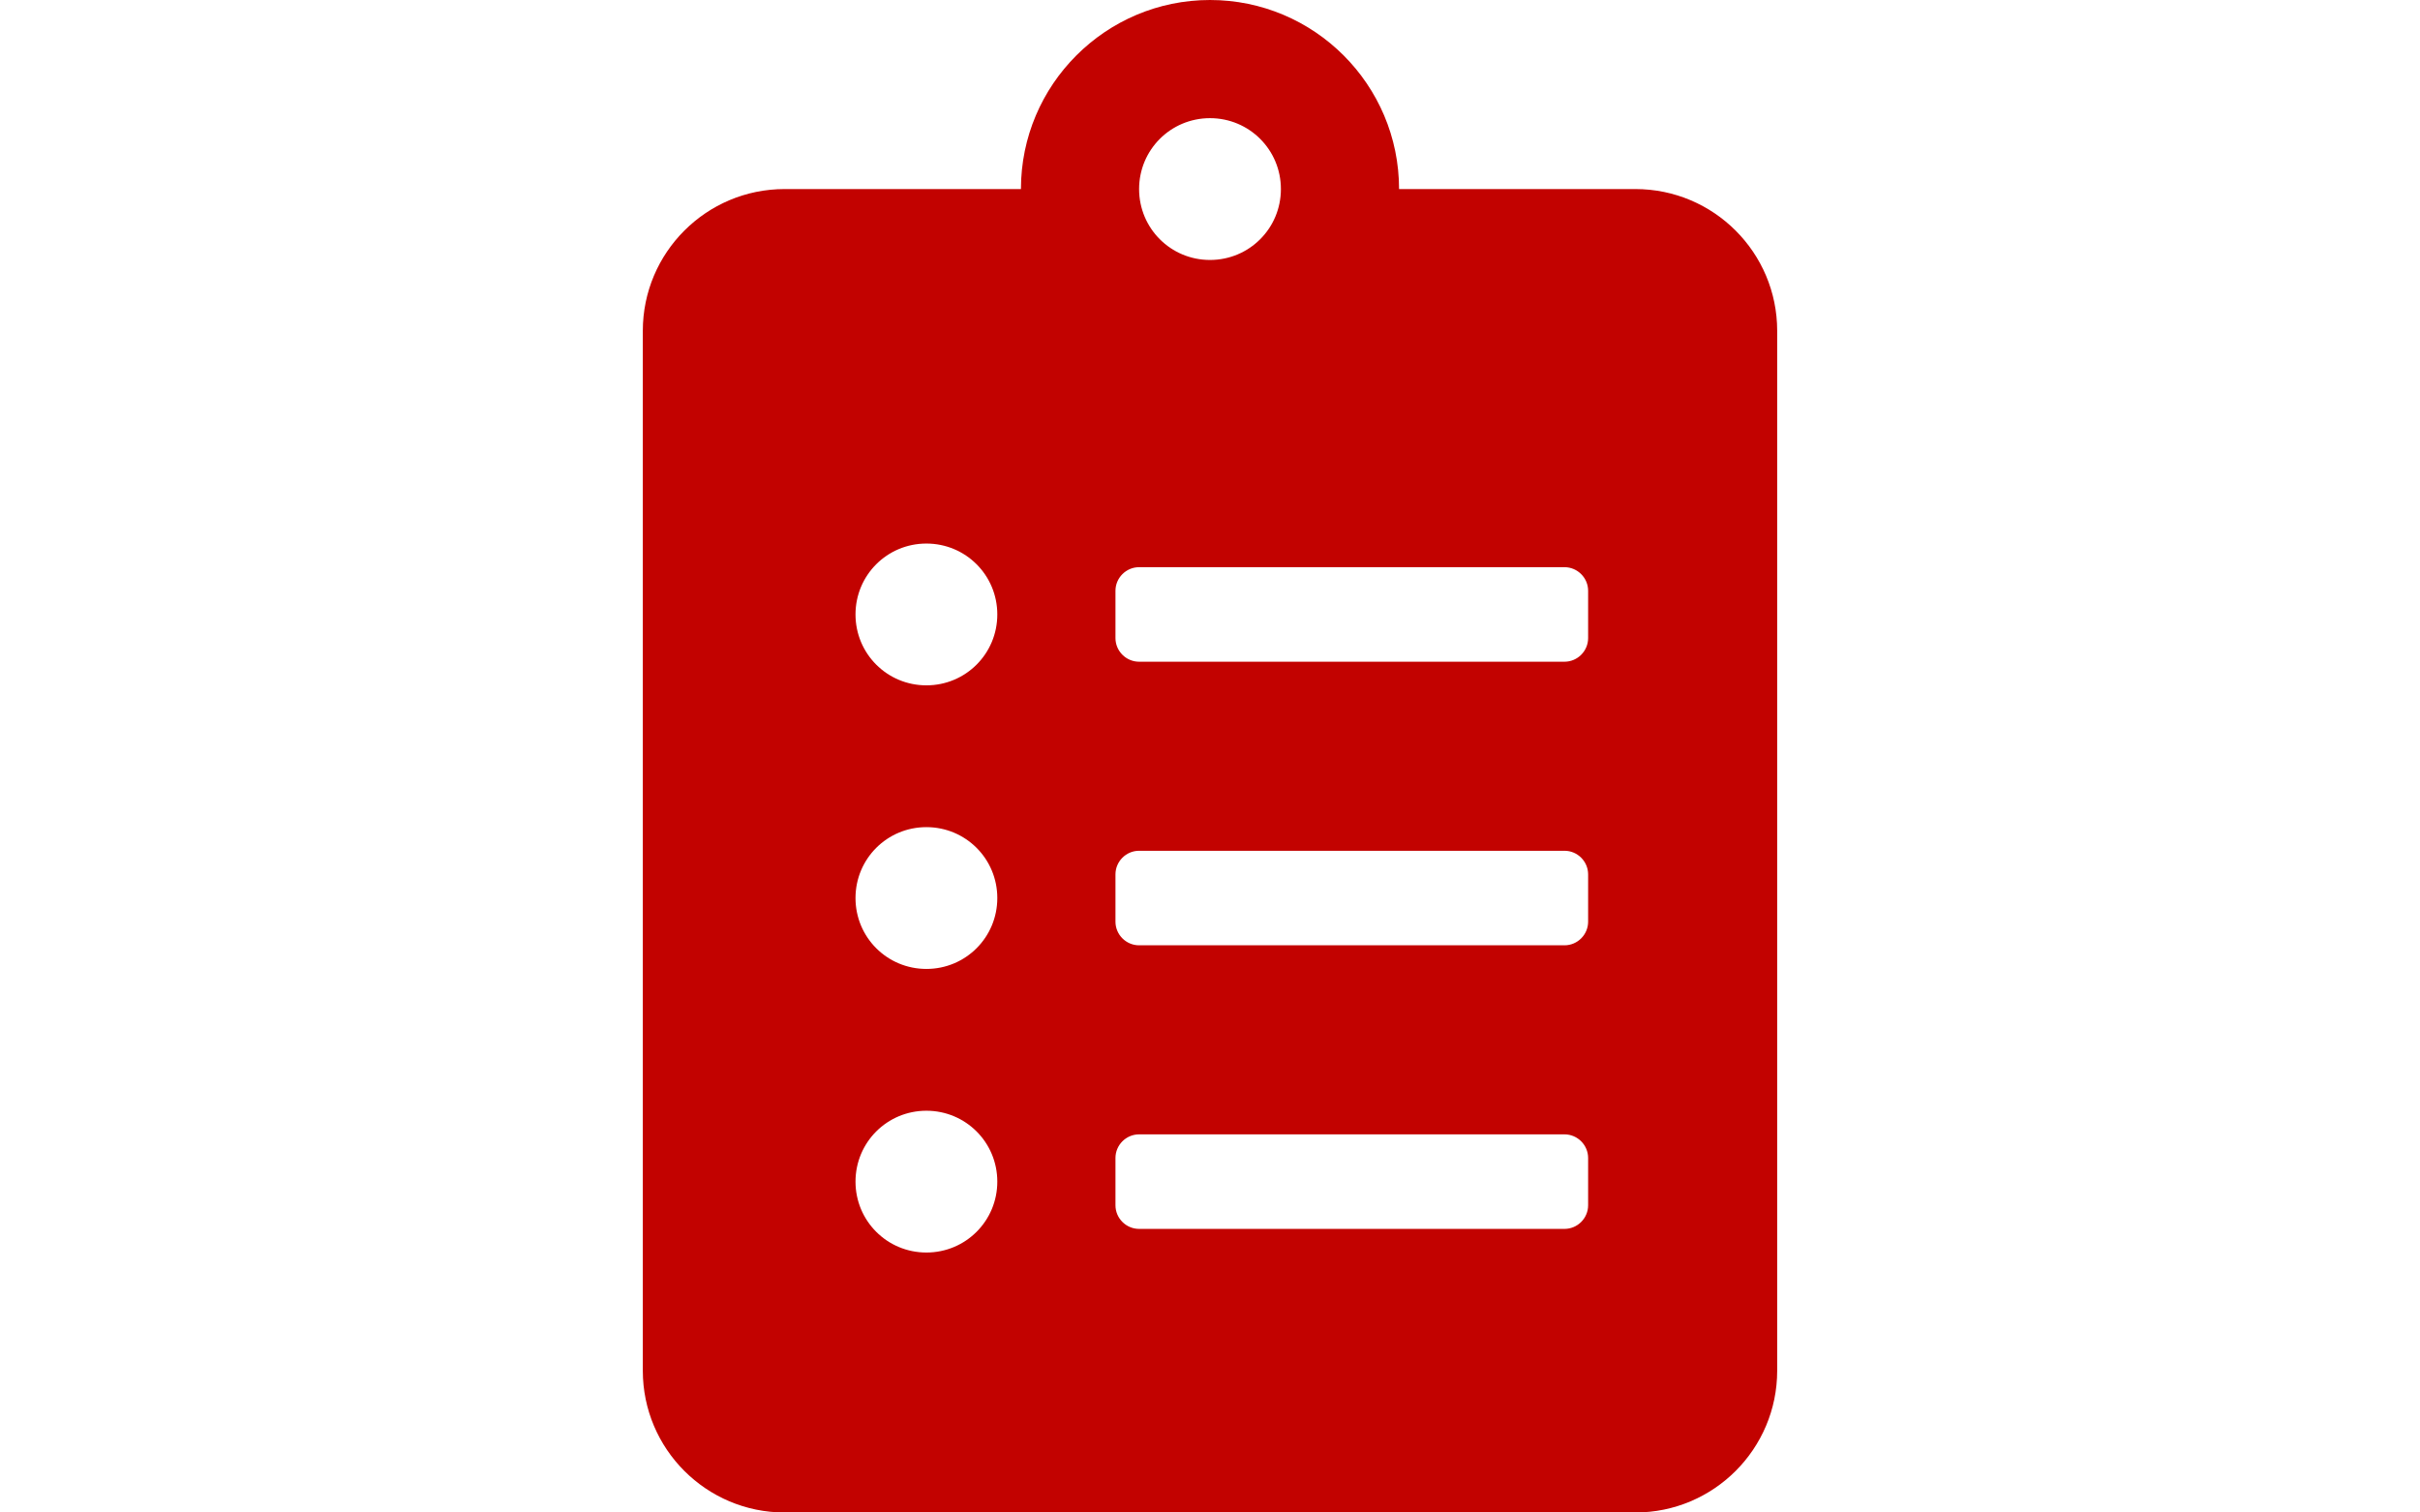 <?xml version="1.0" encoding="utf-8"?>
<!-- Generator: Adobe Illustrator 16.0.4, SVG Export Plug-In . SVG Version: 6.00 Build 0)  -->
<!DOCTYPE svg PUBLIC "-//W3C//DTD SVG 1.1//EN" "http://www.w3.org/Graphics/SVG/1.1/DTD/svg11.dtd">
<svg version="1.1" id="Capa_1" focusable="false" xmlns="http://www.w3.org/2000/svg" xmlns:xlink="http://www.w3.org/1999/xlink"
	 x="0px" y="0px" width="1280px" height="800px" viewBox="0 0 1280 800" enable-background="new 0 0 1280 800" xml:space="preserve"
	>
<path fill="#C20200" d="M865,100H740C740,44.844,695.156,0,640,0S540,44.844,540,100H415c-41.406,0-75,33.594-75,75v550
	c0,41.406,33.594,75,75,75h450c41.406,0,75-33.594,75-75V175C940,133.594,906.406,100,865,100z M490,662.5
	c-20.781,0-37.5-16.719-37.5-37.5s16.719-37.5,37.5-37.5s37.5,16.719,37.5,37.5S510.781,662.5,490,662.5z M490,512.5
	c-20.781,0-37.5-16.719-37.5-37.5s16.719-37.5,37.5-37.5s37.5,16.719,37.5,37.5S510.781,512.5,490,512.5z M490,362.5
	c-20.781,0-37.5-16.719-37.5-37.5s16.719-37.5,37.5-37.5s37.5,16.719,37.5,37.5S510.781,362.5,490,362.5z M640,62.5
	c20.781,0,37.5,16.719,37.5,37.5s-16.719,37.5-37.5,37.5s-37.5-16.719-37.5-37.5S619.219,62.5,640,62.5z M840,637.5
	c0,6.875-5.625,12.5-12.5,12.5h-225c-6.875,0-12.5-5.625-12.5-12.5v-25c0-6.875,5.625-12.5,12.5-12.5h225
	c6.875,0,12.5,5.625,12.5,12.5V637.5z M840,487.5c0,6.875-5.625,12.5-12.5,12.5h-225c-6.875,0-12.5-5.625-12.5-12.5v-25
	c0-6.875,5.625-12.5,12.5-12.5h225c6.875,0,12.5,5.625,12.5,12.5V487.5z M840,337.5c0,6.875-5.625,12.5-12.5,12.5h-225
	c-6.875,0-12.5-5.625-12.5-12.5v-25c0-6.875,5.625-12.5,12.5-12.5h225c6.875,0,12.5,5.625,12.5,12.5V337.5z"/>
</svg>
